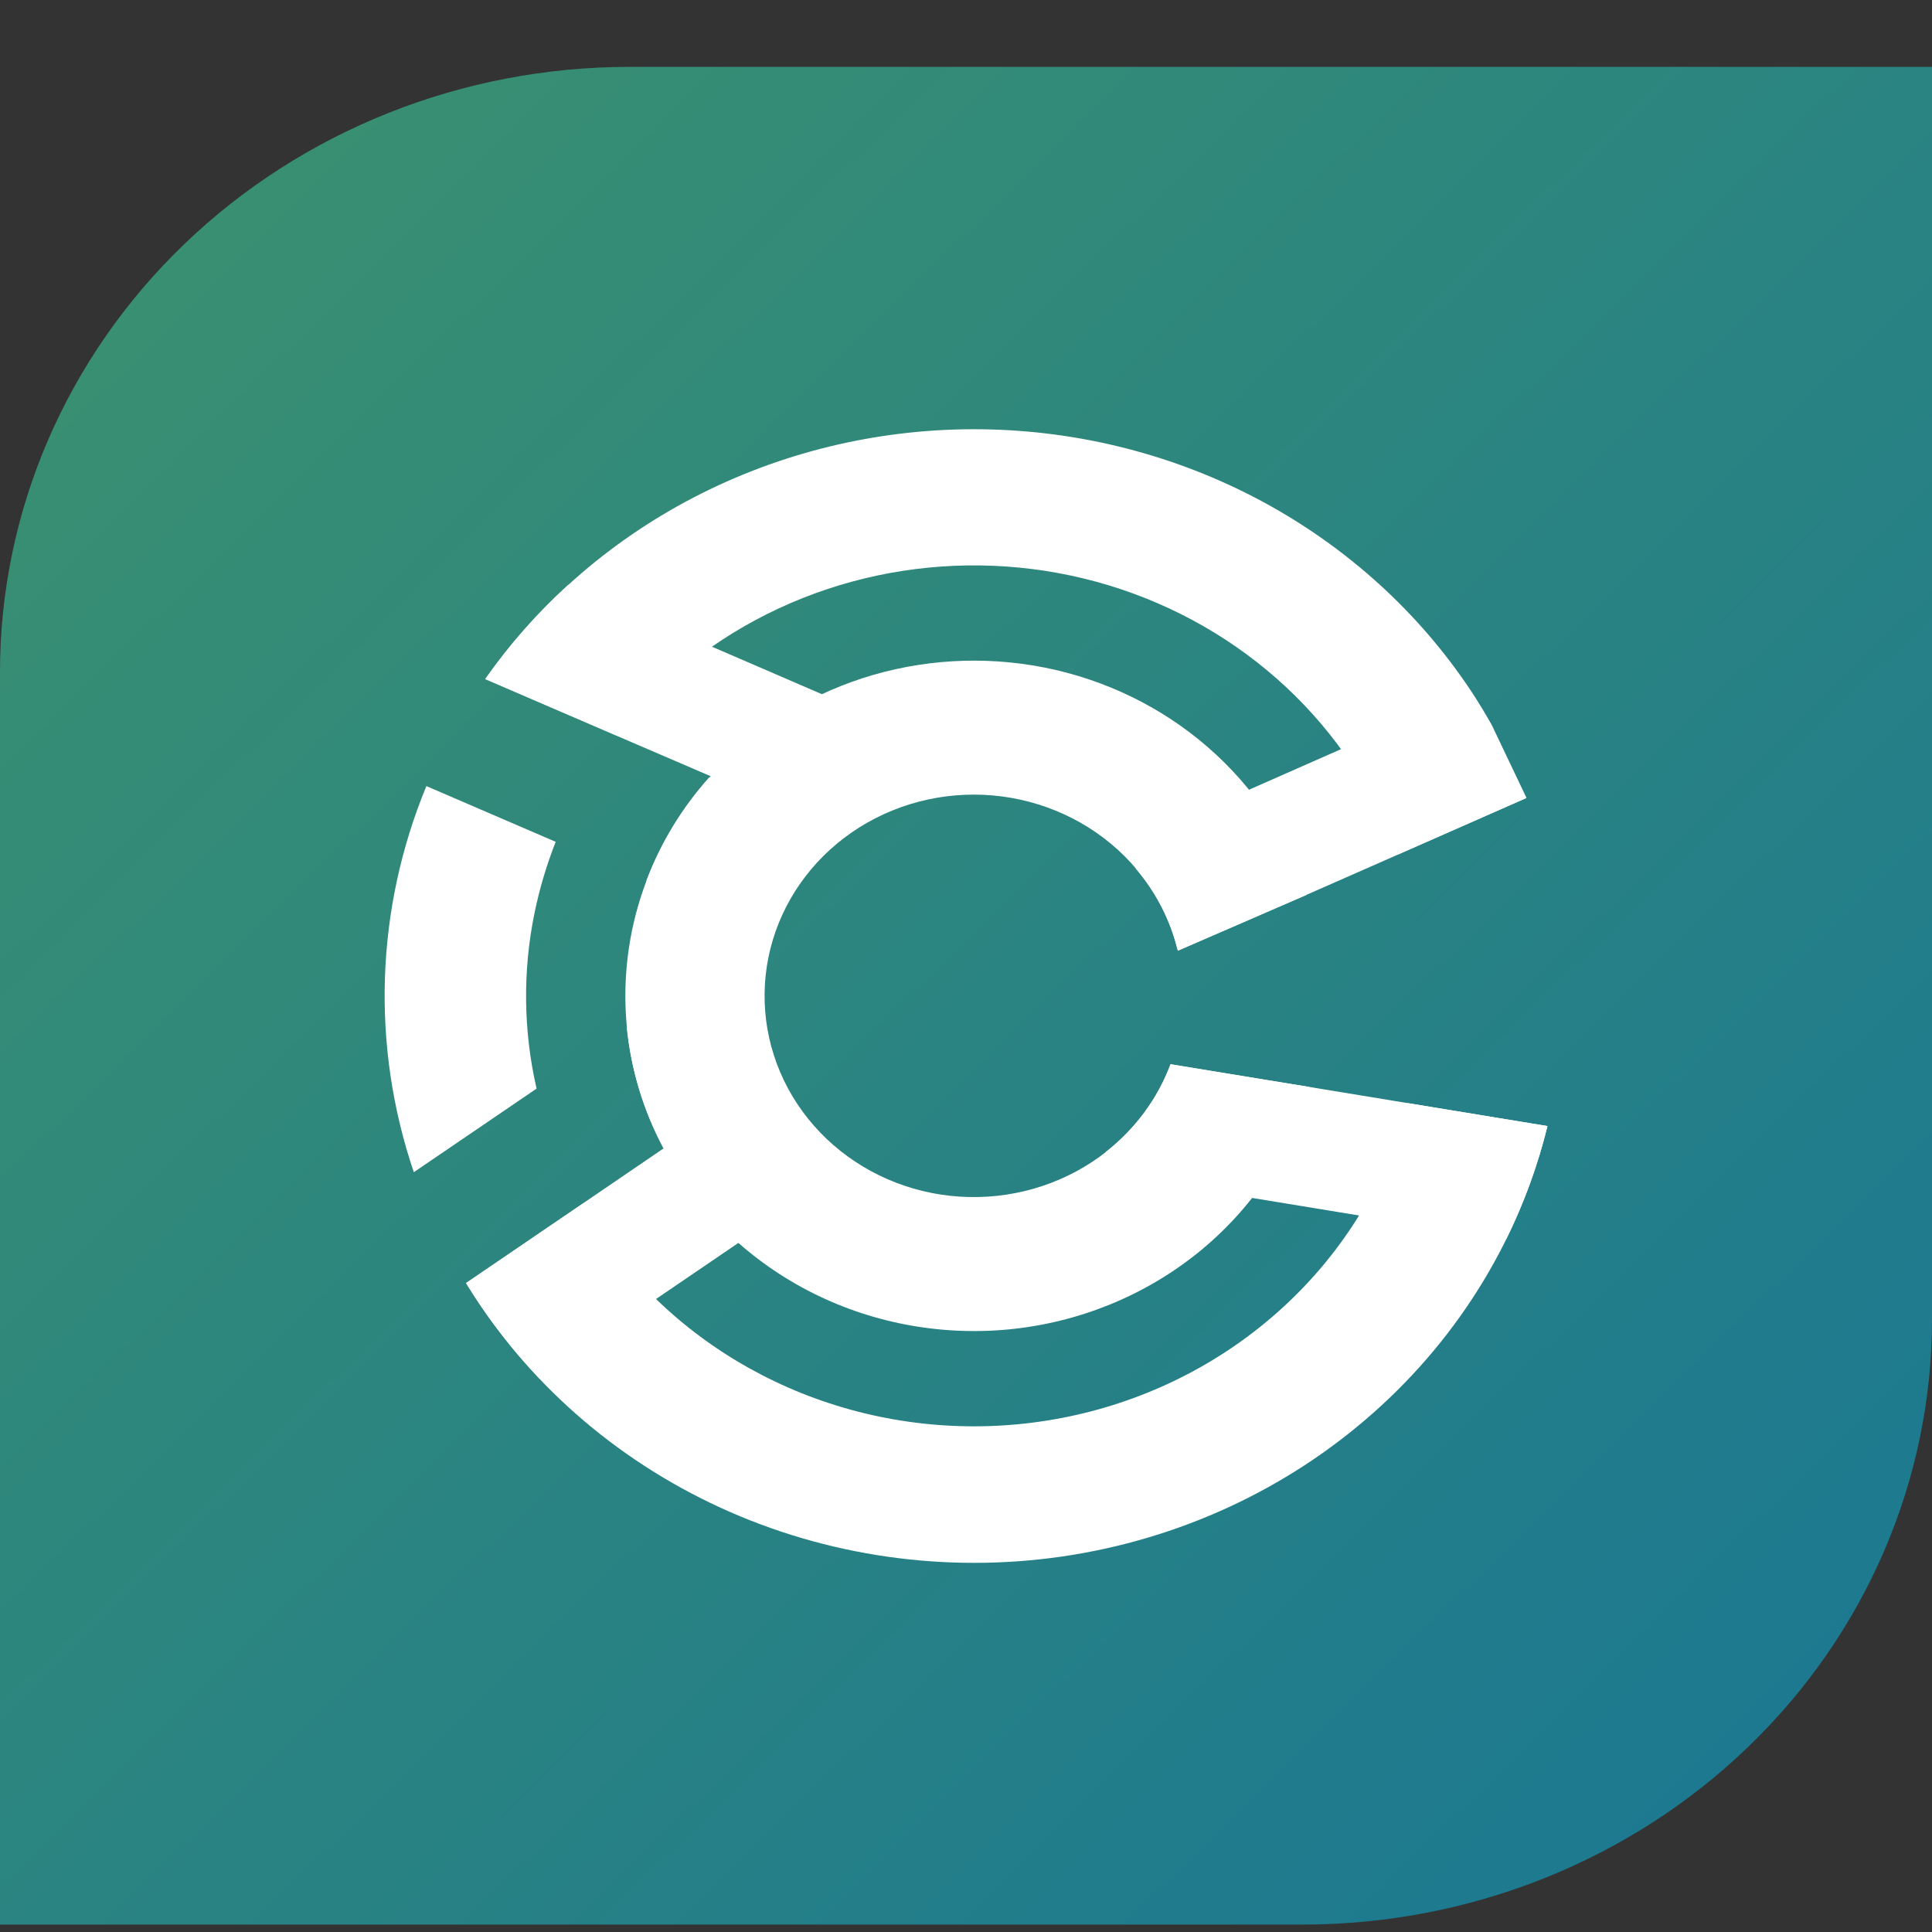 <svg width="26" height="26" viewBox="0 0 26 26" fill="none" xmlns="http://www.w3.org/2000/svg">
<rect x="0" y="0" width="26" height="26" fill="#333333" stroke="none"/>
<g clip-path="url(#clip0_2415_93)">
<path d="M8.469 0.9H26V17.758C26 19.917 25.108 21.988 23.52 23.515C21.931 25.043 19.777 25.9 17.531 25.9H0V9.043C0 6.884 0.892 4.812 2.48 3.285C4.069 1.758 6.223 0.9 8.469 0.9Z" fill="url(#paint0_linear_2415_93)"/>
<path d="M20.542 10.739L18.803 11.505L17.583 12.042L17.529 12.066L15.851 12.794C15.851 12.788 15.848 12.782 15.846 12.776C15.747 12.379 15.556 12.008 15.287 11.692L15.132 11.366L16.806 10.629L18.044 10.083L19.798 9.311C19.895 9.456 19.986 9.605 20.07 9.758L20.528 10.719L20.542 10.739Z" fill="white"/>
<path d="M20.825 15.154C20.696 15.681 20.509 16.193 20.267 16.682L14.831 15.79L14.882 15.502C15.278 15.192 15.579 14.784 15.752 14.321L20.825 15.154Z" fill="white"/>
<path d="M11.026 15.985L8.829 17.481L7.259 18.55C6.884 18.156 6.553 17.726 6.272 17.266L7.834 16.202L8.931 15.454L10.066 14.682L11.026 15.985Z" fill="white"/>
<path d="M11.235 9.416L10.556 10.874L9.562 10.445L8.302 9.903L6.529 9.139C6.852 8.678 7.227 8.252 7.647 7.87L9.581 8.703L11.06 9.342L11.235 9.416Z" fill="white"/>
<path d="M18.943 14.845C18.678 15.836 18.144 16.742 17.395 17.471C16.647 18.2 15.712 18.725 14.684 18.993C13.657 19.261 12.573 19.262 11.545 18.997C10.517 18.732 9.579 18.209 8.829 17.482C8.438 17.102 8.103 16.672 7.834 16.204L6.272 17.268C7.073 18.581 8.266 19.634 9.696 20.29C11.125 20.945 12.726 21.174 14.292 20.947C15.859 20.719 17.318 20.046 18.482 19.013C19.647 17.981 20.463 16.637 20.825 15.154L18.943 14.845Z" fill="white"/>
<path d="M9.581 8.703C10.343 8.175 11.223 7.825 12.151 7.682C13.078 7.539 14.028 7.606 14.924 7.878C15.819 8.15 16.637 8.62 17.31 9.249C17.984 9.879 18.495 10.651 18.803 11.504L20.542 10.738C20.538 10.73 20.536 10.723 20.532 10.715L20.074 9.754C19.988 9.602 19.898 9.453 19.802 9.307C19.095 8.239 18.122 7.358 16.973 6.741C15.822 6.125 14.531 5.794 13.215 5.777C11.898 5.76 10.598 6.059 9.432 6.645C8.265 7.232 7.269 8.089 6.532 9.138L8.305 9.902C8.666 9.444 9.096 9.04 9.581 8.703Z" fill="white"/>
<path d="M7.192 12.293C7.259 11.965 7.355 11.642 7.478 11.329L5.738 10.579C5.052 12.239 4.993 14.077 5.569 15.775L7.221 14.65C7.043 13.875 7.033 13.072 7.192 12.293Z" fill="white"/>
<path d="M18.716 11.28L17.518 11.859L17.466 11.885L15.821 12.679" fill="white"/>
<path d="M9.987 14.722L8.925 15.445C8.656 14.94 8.49 14.389 8.435 13.824L9.027 13.421L9.987 14.722Z" fill="white"/>
<path d="M10.785 11.003L10.106 12.46L8.699 11.852C8.89 11.345 9.175 10.875 9.541 10.465L10.785 11.003Z" fill="white"/>
<path d="M17.622 14.628C17.366 15.501 16.842 16.278 16.12 16.86C15.397 17.442 14.509 17.801 13.571 17.891C12.633 17.98 11.688 17.796 10.861 17.362C10.033 16.927 9.361 16.264 8.932 15.457C8.929 15.454 8.927 15.45 8.926 15.446C8.505 14.651 8.339 13.753 8.449 12.867C8.558 11.981 8.939 11.146 9.542 10.468L9.562 10.446C10.109 9.84 10.814 9.385 11.604 9.128C12.395 8.871 13.242 8.822 14.059 8.984C14.876 9.147 15.634 9.516 16.253 10.054C16.872 10.591 17.331 11.278 17.583 12.043L17.529 12.066L15.851 12.794C15.851 12.788 15.848 12.782 15.846 12.775C15.69 12.143 15.302 11.585 14.753 11.205C14.204 10.825 13.531 10.647 12.858 10.704C12.184 10.761 11.554 11.05 11.083 11.517C10.613 11.984 10.332 12.598 10.294 13.247C10.255 13.897 10.461 14.538 10.873 15.053C11.286 15.569 11.877 15.924 12.54 16.055C13.203 16.185 13.892 16.082 14.482 15.765C15.072 15.447 15.524 14.935 15.754 14.324L17.622 14.628Z" fill="white"/>
</g>
<defs>
<linearGradient id="paint0_linear_2415_93" x1="0.416" y1="1.524" x2="37.008" y2="38.875" gradientUnits="userSpaceOnUse">
<stop stop-color="#3B916F"/>
<stop offset="1" stop-color="#096AA5"/>
</linearGradient>
<clipPath id="clip0_2415_93">
<rect width="26" height="25" fill="white" transform="translate(0 0.9)"/>
</clipPath>
</defs>
</svg>
